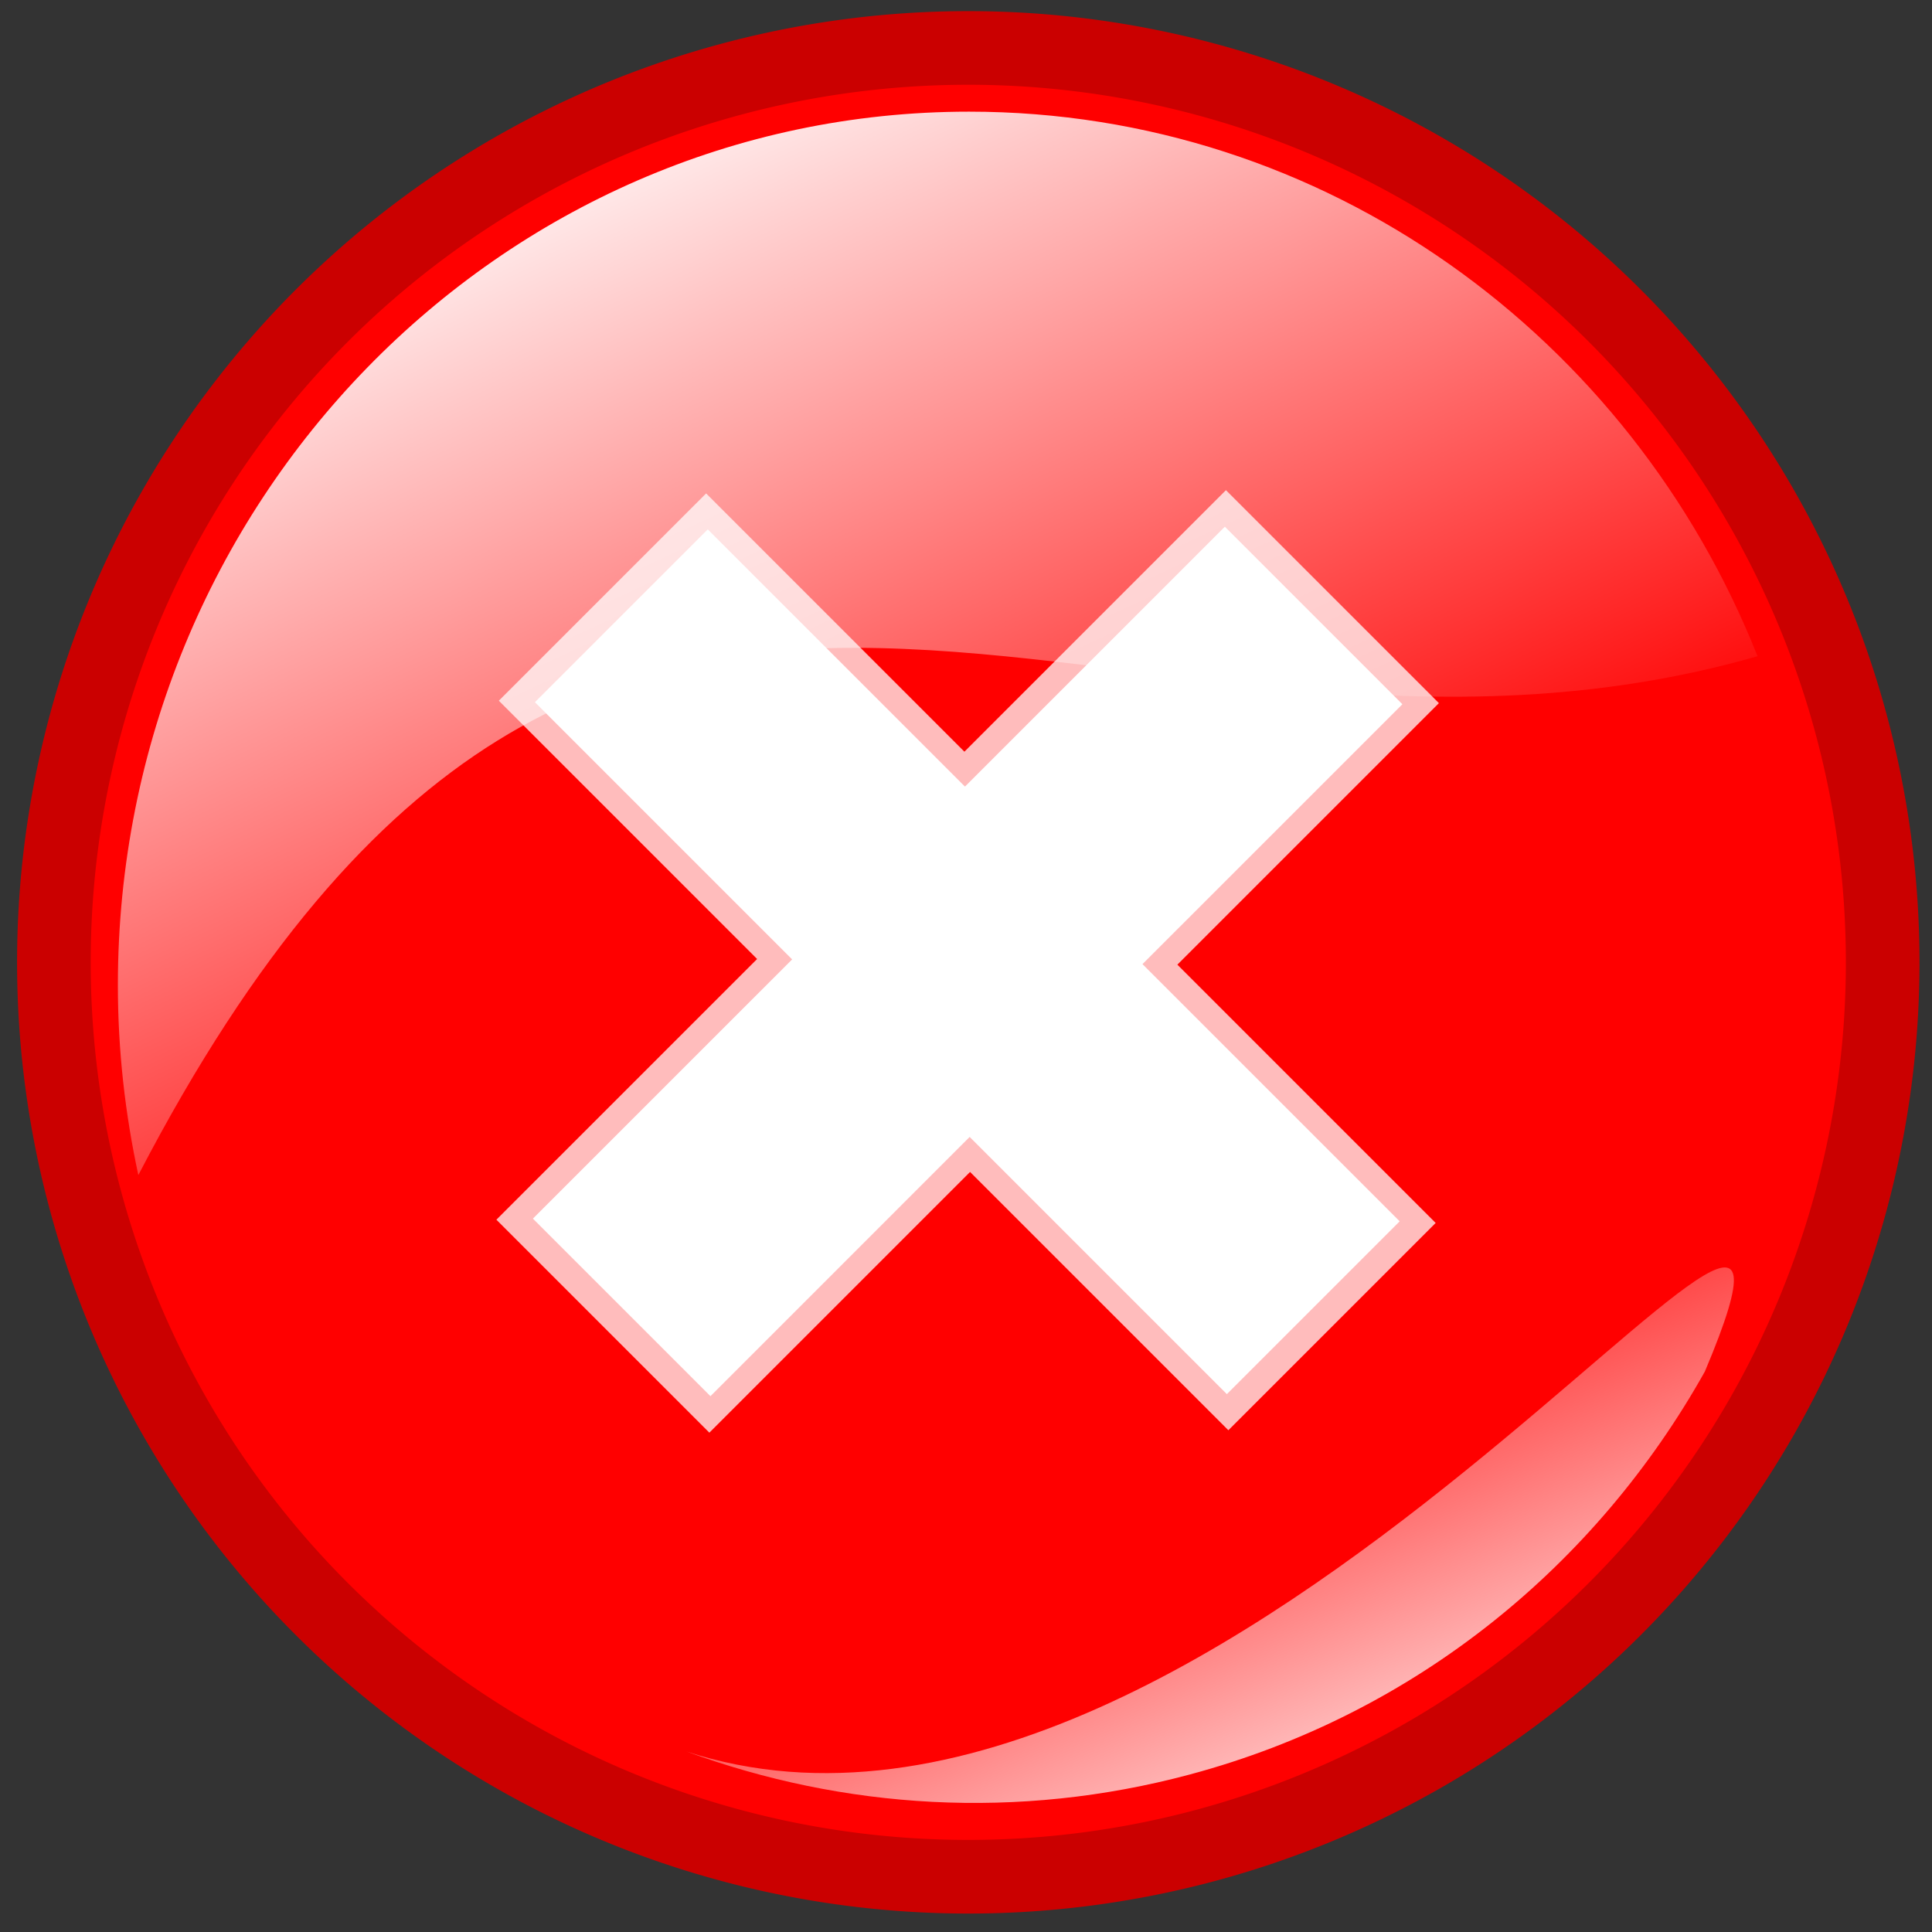 <?xml version="1.0" encoding="UTF-8" standalone="no"?>
<!-- Created with Inkscape (http://www.inkscape.org/) -->
<svg
   xmlns:dc="http://purl.org/dc/elements/1.1/"
   xmlns:cc="http://creativecommons.org/ns#"
   xmlns:rdf="http://www.w3.org/1999/02/22-rdf-syntax-ns#"
   xmlns:svg="http://www.w3.org/2000/svg"
   xmlns="http://www.w3.org/2000/svg"
   xmlns:xlink="http://www.w3.org/1999/xlink"
   xmlns:sodipodi="http://sodipodi.sourceforge.net/DTD/sodipodi-0.dtd"
   xmlns:inkscape="http://www.inkscape.org/namespaces/inkscape"
   width="48"
   height="48"
   id="svg2046"
   sodipodi:version="0.32"
   inkscape:version="0.46"
   version="1.0"
   sodipodi:docbase="C:\Documents and Settings\Molumen\Desktop"
   sodipodi:docname="remove.svg"
   inkscape:output_extension="org.inkscape.output.svg.inkscape">
  <rect width="100%" height="100%" fill="#333333" stroke="none"/>
  <defs
     id="defs2048">
    <inkscape:perspective
       sodipodi:type="inkscape:persp3d"
       inkscape:vp_x="0 : 79.803741 : 1"
       inkscape:vp_y="0 : 1000 : 0"
       inkscape:vp_z="159.60748 : 79.803741 : 1"
       inkscape:persp3d-origin="79.803741 : 53.202494 : 1"
       id="perspective21" />
    <linearGradient
       inkscape:collect="always"
       id="linearGradient5190">
      <stop
         style="stop-color:#ffffff;stop-opacity:1"
         offset="0"
         id="stop5192" />
      <stop
         style="stop-color:#ff0000;stop-opacity:1"
         offset="1"
         id="stop5194" />
    </linearGradient>
    <linearGradient
       inkscape:collect="always"
       xlink:href="#linearGradient5190"
       id="linearGradient2109"
       gradientUnits="userSpaceOnUse"
       gradientTransform="matrix(0.312,0,0,0.32,127.55,434.377)"
       x1="264.582"
       y1="296.375"
       x2="380.685"
       y2="553.745" />
    <linearGradient
       inkscape:collect="always"
       id="linearGradient5197">
      <stop
         style="stop-color:#ffffff;stop-opacity:1"
         offset="0"
         id="stop5199" />
      <stop
         style="stop-color:#ff0000;stop-opacity:1"
         offset="1"
         id="stop5201" />
    </linearGradient>
    <linearGradient
       inkscape:collect="always"
       xlink:href="#linearGradient5197"
       id="linearGradient2107"
       gradientUnits="userSpaceOnUse"
       gradientTransform="matrix(-0.302,8.082223e-2,-8.294933e-2,-0.31,402.858,730.112)"
       x1="249.483"
       y1="262.875"
       x2="272.026"
       y2="427.543" />
  </defs>
  <sodipodi:namedview
     id="base"
     pagecolor="#ffffff"
     bordercolor="#666666"
     borderopacity="1.0"
     gridtolerance="10000"
     guidetolerance="10"
     objecttolerance="10"
     inkscape:pageopacity="0.0"
     inkscape:pageshadow="2"
     inkscape:zoom="10.291667"
     inkscape:cx="24"
     inkscape:cy="23.911579"
     inkscape:document-units="px"
     inkscape:current-layer="layer1"
     inkscape:window-width="853"
     inkscape:window-height="722"
     inkscape:window-x="611"
     inkscape:window-y="148"
     showgrid="false" />
  <g
     inkscape:label="Layer 1"
     inkscape:groupmode="layer"
     id="layer1"
     transform="translate(-311.625,-429.701)">
    <g
       id="g2100"
       transform="matrix(0.296,0,0,0.296,262.986,275.784)">
      <path
         sodipodi:type="arc"
         style="fill:#ff0000;fill-opacity:1;fill-rule:evenodd;stroke:#cb0000;stroke-width:20.128;stroke-linecap:butt;stroke-linejoin:miter;marker-start:none;marker-mid:none;marker-end:none;stroke-miterlimit:4;stroke-dasharray:none;stroke-dashoffset:0;stroke-opacity:1"
         id="path2174"
         sodipodi:cx="384.28571"
         sodipodi:cy="559.50507"
         sodipodi:rx="250"
         sodipodi:ry="250"
         d="M 634.286,559.505 A 250,250 0 1 1 134.286,559.505 A 250,250 0 1 1 634.286,559.505 z"
         transform="matrix(0.307,0,0,0.307,127.618,428.996)" />
      <path
         style="fill:url(#linearGradient2107);fill-opacity:1;fill-rule:evenodd;stroke:none;stroke-width:0;stroke-miterlimit:4;stroke-dasharray:none;stroke-dashoffset:0;stroke-opacity:1"
         d="M 264.19,668.931 C 283.237,663.828 298.363,651.273 307.419,635.107 C 322.127,600.289 267.252,681.807 221.928,666.998 C 235.104,671.83 249.741,672.803 264.19,668.931 z"
         id="path2540"
         sodipodi:nodetypes="cccc" />
      <path
         sodipodi:nodetypes="ccccc"
         id="path2197"
         d="M 245.657,529.362 C 206.22,529.362 174.215,562.21 174.215,602.684 C 174.215,608.158 174.823,613.486 175.933,618.619 C 215.138,543.151 257.378,590.656 311.84,575.072 C 301.204,548.274 275.575,529.362 245.657,529.362 z"
         style="fill:url(#linearGradient2109);fill-opacity:1;fill-rule:evenodd;stroke:none;stroke-width:0;stroke-miterlimit:4;stroke-dasharray:none;stroke-dashoffset:0;stroke-opacity:1" />
      <path
         sodipodi:nodetypes="ccccccccccccc"
         id="text2705"
         d="M 267.423,640.037 L 245.744,618.358 L 223.861,640.241 L 205.986,622.366 L 227.869,600.483 L 206.19,578.804 L 223.589,561.404 L 245.269,583.083 L 267.219,561.132 L 285.095,579.008 L 263.144,600.959 L 284.823,622.638 L 267.423,640.037"
         style="font-size:660.224px;font-style:italic;font-variant:normal;font-weight:bold;font-stretch:normal;line-height:100%;writing-mode:lr-tb;text-anchor:start;opacity:0.735;fill:#ffffff;fill-opacity:1;stroke:none;stroke-width:1px;stroke-linecap:butt;stroke-linejoin:miter;stroke-opacity:1;font-family:Arial" />
      <path
         id="text2713"
         d="M 267.298,637.006 L 245.71,615.418 L 223.953,637.176 L 209.051,622.274 L 230.809,600.517 L 209.221,578.929 L 223.726,564.424 L 245.314,586.012 L 267.128,564.198 L 282.03,579.099 L 260.215,600.913 L 281.803,622.501 L 267.298,637.006"
         style="font-size:550.383px;font-style:italic;font-variant:normal;font-weight:bold;font-stretch:normal;line-height:100%;writing-mode:lr-tb;text-anchor:start;fill:#ffffff;fill-opacity:1;stroke:none;stroke-width:1px;stroke-linecap:butt;stroke-linejoin:miter;stroke-opacity:1;font-family:Arial" />
    </g>
  </g>
</svg>
